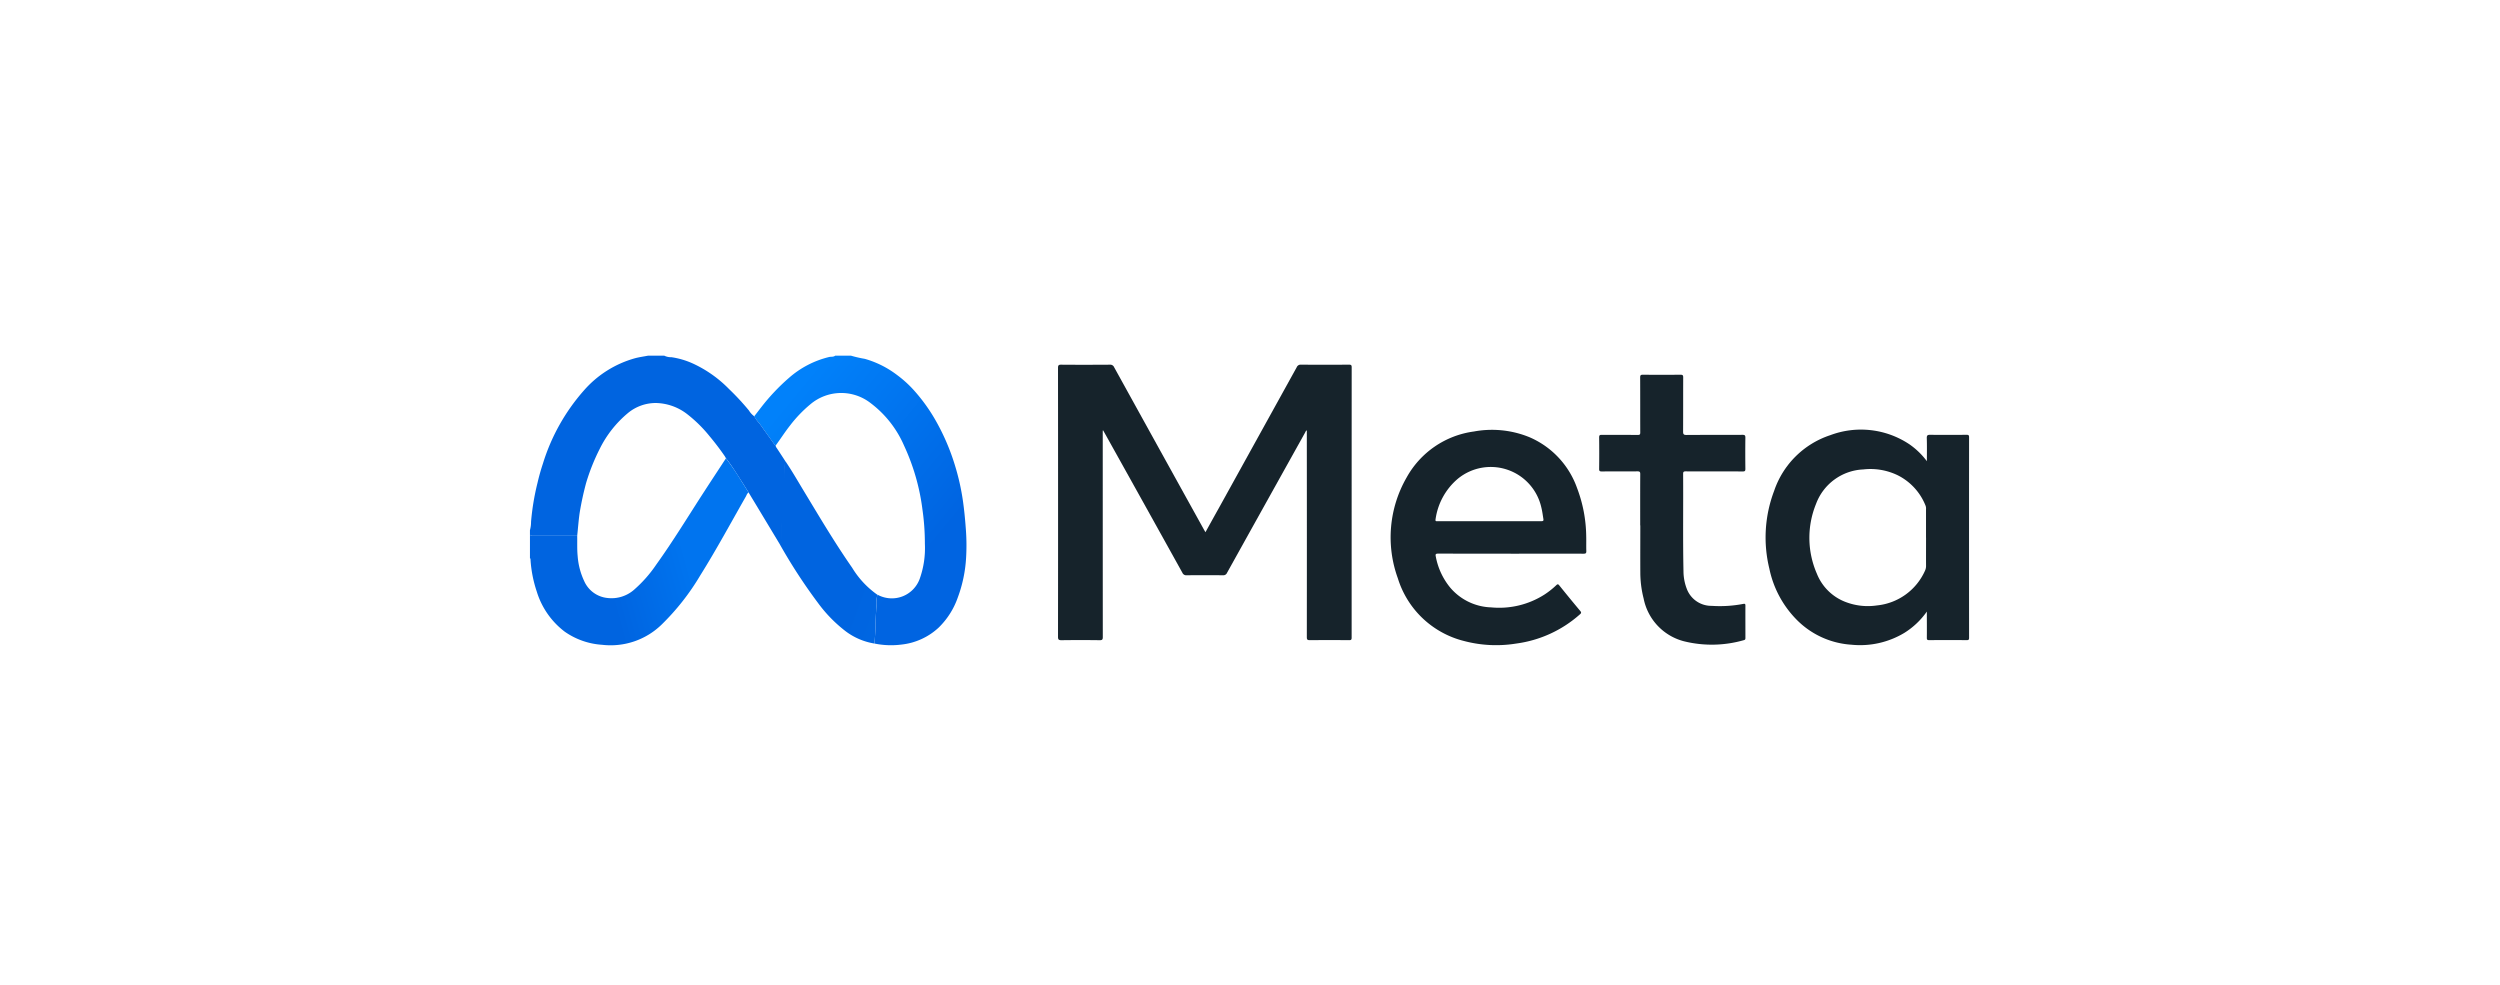 <svg xmlns="http://www.w3.org/2000/svg" width="226" height="89" viewBox="0 0 226 89"><defs><linearGradient id="linear-gradient" x1=".782" x2=".229" y1=".711" y2=".089" gradientUnits="objectBoundingBox"><stop offset="0" stop-color="#0064e1"/><stop offset="1" stop-color="#0181fa"/></linearGradient><linearGradient id="linear-gradient-2" x1=".981" x2="2.206" y1=".684" y2="1.059" gradientUnits="objectBoundingBox"><stop offset="0" stop-color="#0064e0"/><stop offset="1" stop-color="#0181fa"/></linearGradient><linearGradient id="linear-gradient-3" x1=".665" x2=".292" y1=".313" y2=".4" gradientUnits="objectBoundingBox"><stop offset="0" stop-color="#0074ef"/><stop offset="1" stop-color="#0064e0"/></linearGradient><clipPath id="clip-path"><path id="Rectangle_1197" fill="none" d="M0 0h130.098v26.179H0z" data-name="Rectangle 1197"/></clipPath></defs><g id="Group_2439" data-name="Group 2439" transform="translate(-.053 -.398)"><g id="Group_2269" data-name="Group 2269" transform="translate(47.961 32.551)"><g id="Group_2268" clip-path="url(#clip-path)" data-name="Group 2268"><path id="Path_2370" fill="url(#linear-gradient)" d="M24.693 0a10.7 10.7 0 0 0 1.252.287 8.735 8.735 0 0 1 2.912 1.457 10.189 10.189 0 0 1 1.514 1.369 15.7 15.7 0 0 1 2.049 2.869 19.917 19.917 0 0 1 1.68 3.951 21.081 21.081 0 0 1 .712 3.16c.119.827.2 1.655.261 2.49a19.2 19.2 0 0 1 .029 2.7 12.229 12.229 0 0 1-.751 3.581 7.028 7.028 0 0 1-1.72 2.711 5.852 5.852 0 0 1-3.391 1.544 7.4 7.4 0 0 1-2.414-.094c.036-.61.093-1.22.1-1.83 0-.53.046-1.058.075-1.584a3.668 3.668 0 0 1 .083-1c.024.009.048.017.07.027a2.681 2.681 0 0 0 3.759-1.474 8.251 8.251 0 0 0 .464-3.155 21.752 21.752 0 0 0-.217-3.08 19.46 19.46 0 0 0-1.66-5.787 9.581 9.581 0 0 0-3.02-3.848 4.319 4.319 0 0 0-5.467.113 11.707 11.707 0 0 0-1.82 1.9c-.461.583-.861 1.211-1.3 1.811a.382.382 0 0 1-.175-.172c-.427-.6-.859-1.2-1.285-1.8a3.368 3.368 0 0 1-.484-.666c.214-.266.416-.54.627-.808a18.539 18.539 0 0 1 2.51-2.659A8.522 8.522 0 0 1 22.722.121c.183-.042.386.011.549-.121Z" data-name="Path 2370" transform="translate(4.324 -.001)"/><path id="Union_2" fill="url(#linear-gradient-2)" stroke="rgba(0,0,0,0)" stroke-width="1" d="M28.542 24.913a12.578 12.578 0 0 1-2.493-2.549 48.945 48.945 0 0 1-3.494-5.372L20.21 13.1c-.149-.243-.294-.486-.44-.729-.214-.34-.424-.683-.641-1.02-.451-.7-.884-1.418-1.405-2.075-.045-.072-.081-.146-.127-.214a23.964 23.964 0 0 0-1.359-1.784 12.225 12.225 0 0 0-2.031-2 4.761 4.761 0 0 0-2.817-1 3.939 3.939 0 0 0-2.522.9A9.928 9.928 0 0 0 6.3 8.439a18.387 18.387 0 0 0-1.224 3.073 1.393 1.393 0 0 1-.35.052h-1.85 1.85a1.374 1.374 0 0 0 .35-.052 27.368 27.368 0 0 0-.581 2.688c-.1.69-.149 1.39-.223 2.082H.317c-.116 0-.236.013-.317-.1v-.408a2.819 2.819 0 0 0 .1-.758A22.151 22.151 0 0 1 .683 11.5c.137-.593.3-1.175.492-1.752a17.97 17.97 0 0 1 3.676-6.574A9.532 9.532 0 0 1 9.514.227c.379-.1.77-.152 1.157-.227h1.476a1.327 1.327 0 0 0 .637.136A7.229 7.229 0 0 1 14.8.741a10.989 10.989 0 0 1 3.187 2.264A22.574 22.574 0 0 1 19.8 4.958a1.769 1.769 0 0 0 .476.519 3.466 3.466 0 0 0 .485.667c.425.6.859 1.2 1.286 1.8.049.068.091.142.175.172a.218.218 0 0 0 .039.162c.3.447.593.9.884 1.35a.5.5 0 0 0-.124.391c0 .665-.068 1.328-.094 1.988.026-.66.091-1.321.1-1.985a.492.492 0 0 1 .123-.4c.518.771.985 1.574 1.461 2.367 1.463 2.416 2.895 4.854 4.514 7.176a8.135 8.135 0 0 0 2.282 2.445 3.687 3.687 0 0 0-.084 1c-.029.528-.072 1.056-.075 1.583 0 .612-.061 1.221-.1 1.83a5.883 5.883 0 0 1-2.606-1.11Zm-5.987-7.921c.159-.029.159-.153.162-.275-.003.119-.003.242-.162.275Zm.162-.275c.017-.554.02-1.108.056-1.661-.037.55-.04 1.106-.056 1.66Zm-21.69-5.153Z" data-name="Union 2" transform="translate(-.001 .001)"/><path id="Path_2372" fill="url(#linear-gradient-3)" d="M17.722 7.3a24.878 24.878 0 0 1 1.406 2.076c.217.338.427.68.639 1.019-.145.079-.179.236-.252.365-1.359 2.376-2.655 4.787-4.109 7.108a21.627 21.627 0 0 1-3.514 4.474 6.608 6.608 0 0 1-5.373 1.816 6.623 6.623 0 0 1-3.376-1.186 7.182 7.182 0 0 1-2.525-3.618 11.3 11.3 0 0 1-.568-2.889c0-.05.006-.1-.05-.133V14.2c.08.114.2.1.318.1h3.953c.013.615-.02 1.23.042 1.846a6.4 6.4 0 0 0 .592 2.257A2.579 2.579 0 0 0 7 19.926a3.1 3.1 0 0 0 2.385-.721 11.784 11.784 0 0 0 2.043-2.311c1.488-2.073 2.813-4.253 4.2-6.395.691-1.07 1.394-2.133 2.092-3.2" data-name="Path 2372" transform="translate(0 1.978)"/><path id="Path_2374" fill="#16232b" d="M41.6 6.6v.3q0 9.178.005 18.358c0 .228-.051.294-.286.29a132.64 132.64 0 0 0-3.455 0c-.273 0-.308-.084-.308-.324q.01-8.151.005-16.3 0-3.994-.005-7.987c0-.225.048-.3.289-.295 1.464.013 2.93.01 4.394 0a.378.378 0 0 1 .39.229q4.034 7.306 8.08 14.608c.053.1.108.188.177.306.405-.735.8-1.449 1.2-2.163L59.135.874a.38.38 0 0 1 .386-.235q2.172.017 4.344 0c.192 0 .239.051.239.24Q64.1 13.1 64.1 25.324c0 .183-.056.221-.229.221a200.72 200.72 0 0 0-3.556 0c-.244 0-.266-.083-.266-.286q.008-8.431 0-16.862V6.576c-.1.051-.122.142-.161.214q-3.529 6.33-7.051 12.664a.359.359 0 0 1-.367.224q-1.64-.015-3.278 0a.376.376 0 0 1-.391-.225q-3.516-6.336-7.047-12.664l-.118-.208-.036.019" data-name="Path 2374" transform="translate(10.18 .173)"/><path id="Path_2375" fill="#16232b" d="M102.46 21.7a7.024 7.024 0 0 1-2.02 1.921 7.753 7.753 0 0 1-4.81 1.079 7.634 7.634 0 0 1-4.938-2.255 9.234 9.234 0 0 1-2.473-4.622 11.863 11.863 0 0 1 .431-7.023 8 8 0 0 1 5.069-5.038 7.89 7.89 0 0 1 7.16.82 6.813 6.813 0 0 1 1.581 1.53c0-.732.015-1.4-.008-2.076-.008-.263.07-.315.319-.311 1.093.014 2.185.01 3.278 0 .174 0 .226.038.226.22q-.008 9.066 0 18.132c0 .163-.039.211-.207.21q-1.7-.011-3.405 0c-.169 0-.208-.047-.207-.21.009-.768 0-1.537 0-2.381m-.074-6.677v-2.58a.723.723 0 0 0-.038-.3 5.22 5.22 0 0 0-2.527-2.759 5.652 5.652 0 0 0-3.108-.524 4.778 4.778 0 0 0-4.273 3.126 8.109 8.109 0 0 0 .084 6.311 4.52 4.52 0 0 0 2.68 2.578 5.592 5.592 0 0 0 2.747.278 5.333 5.333 0 0 0 4.338-3.127 1.019 1.019 0 0 0 .1-.463c-.005-.845 0-1.691 0-2.536" data-name="Path 2375" transform="translate(23.822 1.428)"/><path id="Path_2376" fill="#16232b" d="M72.074 16.468c-2.185 0-4.37 0-6.555-.006-.252 0-.267.07-.221.283a6.2 6.2 0 0 0 1.3 2.791 5.062 5.062 0 0 0 3.702 1.787 7.6 7.6 0 0 0 4.816-1.157 7.518 7.518 0 0 0 1.073-.849c.112-.109.169-.105.269.019q.938 1.167 1.9 2.316c.112.135.083.2-.034.3a10.793 10.793 0 0 1-5.759 2.641 11.334 11.334 0 0 1-4.7-.226 8.394 8.394 0 0 1-6-5.67 10.842 10.842 0 0 1 .784-9.1 8.2 8.2 0 0 1 6.095-4.174 8.938 8.938 0 0 1 5.027.52 7.848 7.848 0 0 1 4.3 4.608 12.578 12.578 0 0 1 .821 4.327c.013.447-.006.9.01 1.344.006.2-.046.25-.248.249-2.193-.008-4.386 0-6.579 0m-1.946-2.94h4.7c.159 0 .221-.023.192-.2-.056-.35-.1-.7-.186-1.045A4.687 4.687 0 0 0 67.282 9.7a5.856 5.856 0 0 0-2.01 3.667c-.039.21.1.161.21.163h4.646" data-name="Path 2376" transform="translate(16.593 1.431)"/><path id="Path_2377" fill="#16232b" d="M79.754 14.977c0-1.547-.005-3.094.005-4.641 0-.207-.062-.247-.254-.245-1.075.009-2.151 0-3.227.009-.191 0-.238-.047-.236-.236q.017-1.42 0-2.841c0-.2.06-.234.243-.233 1.084.009 2.168 0 3.253.009.178 0 .222-.046.221-.222-.006-1.656 0-3.314-.008-4.97 0-.193.041-.253.245-.252q1.7.017 3.4 0c.211 0 .247.066.245.257-.006 1.622 0 3.245-.009 4.868 0 .242.038.324.309.322 1.685-.015 3.371 0 5.055-.013.211 0 .268.05.266.262-.013.938-.011 1.876 0 2.814 0 .191-.046.236-.235.235-1.72-.008-3.438 0-5.158-.008-.169 0-.235.034-.234.22.02 2.95-.029 5.9.032 8.85a4.518 4.518 0 0 0 .318 1.6 2.371 2.371 0 0 0 2.226 1.487 11.2 11.2 0 0 0 2.855-.175c.17-.031.2.006.2.164-.006.963 0 1.927 0 2.892 0 .1.006.183-.139.219a10.459 10.459 0 0 1-5.389.109 4.989 4.989 0 0 1-3.673-3.87 9.5 9.5 0 0 1-.3-2.354c-.008-1.42 0-2.841 0-4.261Z" data-name="Path 2377" transform="translate(20.612 .367)"/></g></g><path id="Rectangle_1231" fill="none" d="M0 0h226v89H0z" data-name="Rectangle 1231" transform="translate(.053 .398)"/></g></svg>